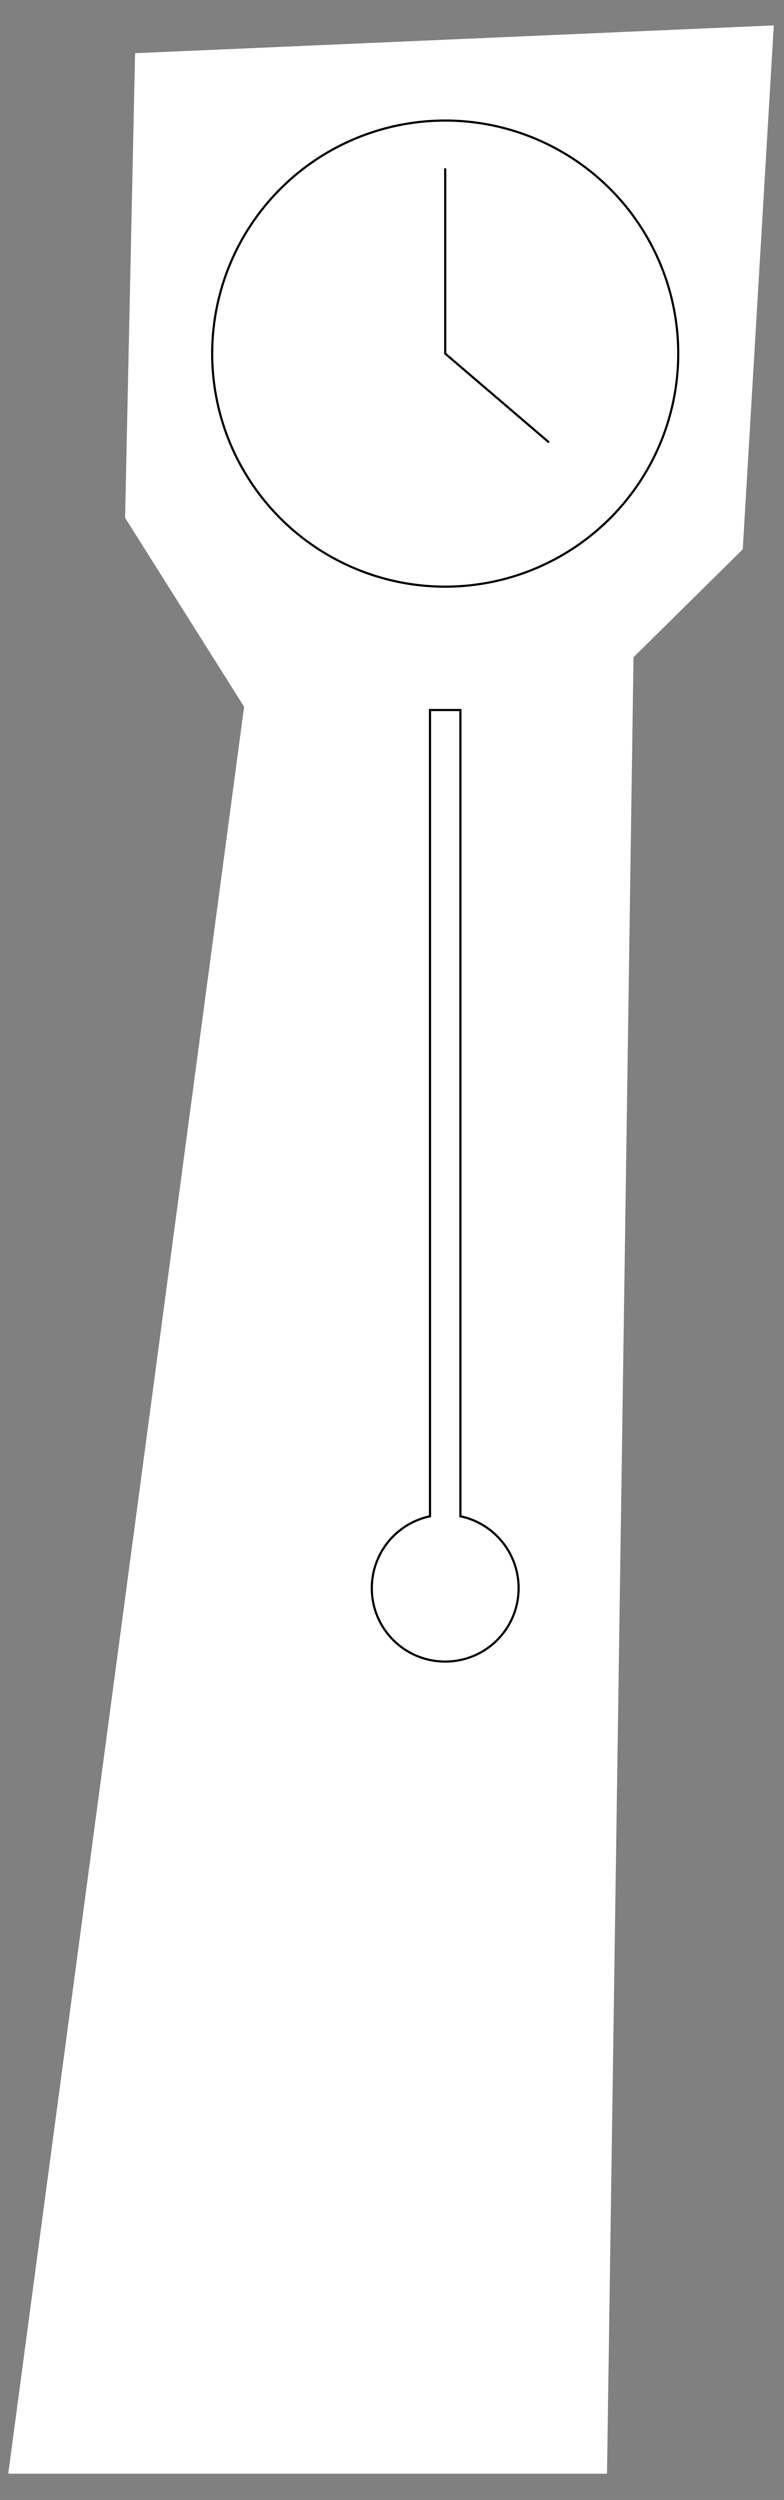<?xml version="1.0" encoding="utf-8"?>
<!-- Generator: Adobe Illustrator 25.0.1, SVG Export Plug-In . SVG Version: 6.00 Build 0)  -->
<svg version="1.1" id="Layer_1" xmlns="http://www.w3.org/2000/svg" xmlns:xlink="http://www.w3.org/1999/xlink" x="0px" y="0px"
	 viewBox="0 0 361 1151" style="enable-background:new 0 0 361 1151;" xml:space="preserve">
<rect x="0" y="0" width="361" height="1151" fill="#808080" stroke="none"/>
<style type="text/css">
	.st0{fill:#FFFFFF;}
	.st1{fill:none;stroke:#000000;stroke-miterlimit:10;}
</style>
<polygon class="st0" points="112.4,325.4 3.8,1138.9 279.5,1138.9 291.7,302.6 342,252.9 356.3,11.7 62.2,24.5 57.6,238.4 "/>
<circle class="st1" cx="205" cy="162.8" r="107.3"/>
<polyline class="st1" points="205,77.5 205,162.8 252.8,203.7 "/>
<path class="st1" d="M212,698.1V326.9h-14v371.2c-15.3,3.2-26.8,16.8-26.8,33.1c0,18.7,15.1,33.8,33.8,33.8s33.8-15.1,33.8-33.8
	C238.8,714.9,227.3,701.3,212,698.1z"/>
</svg>
